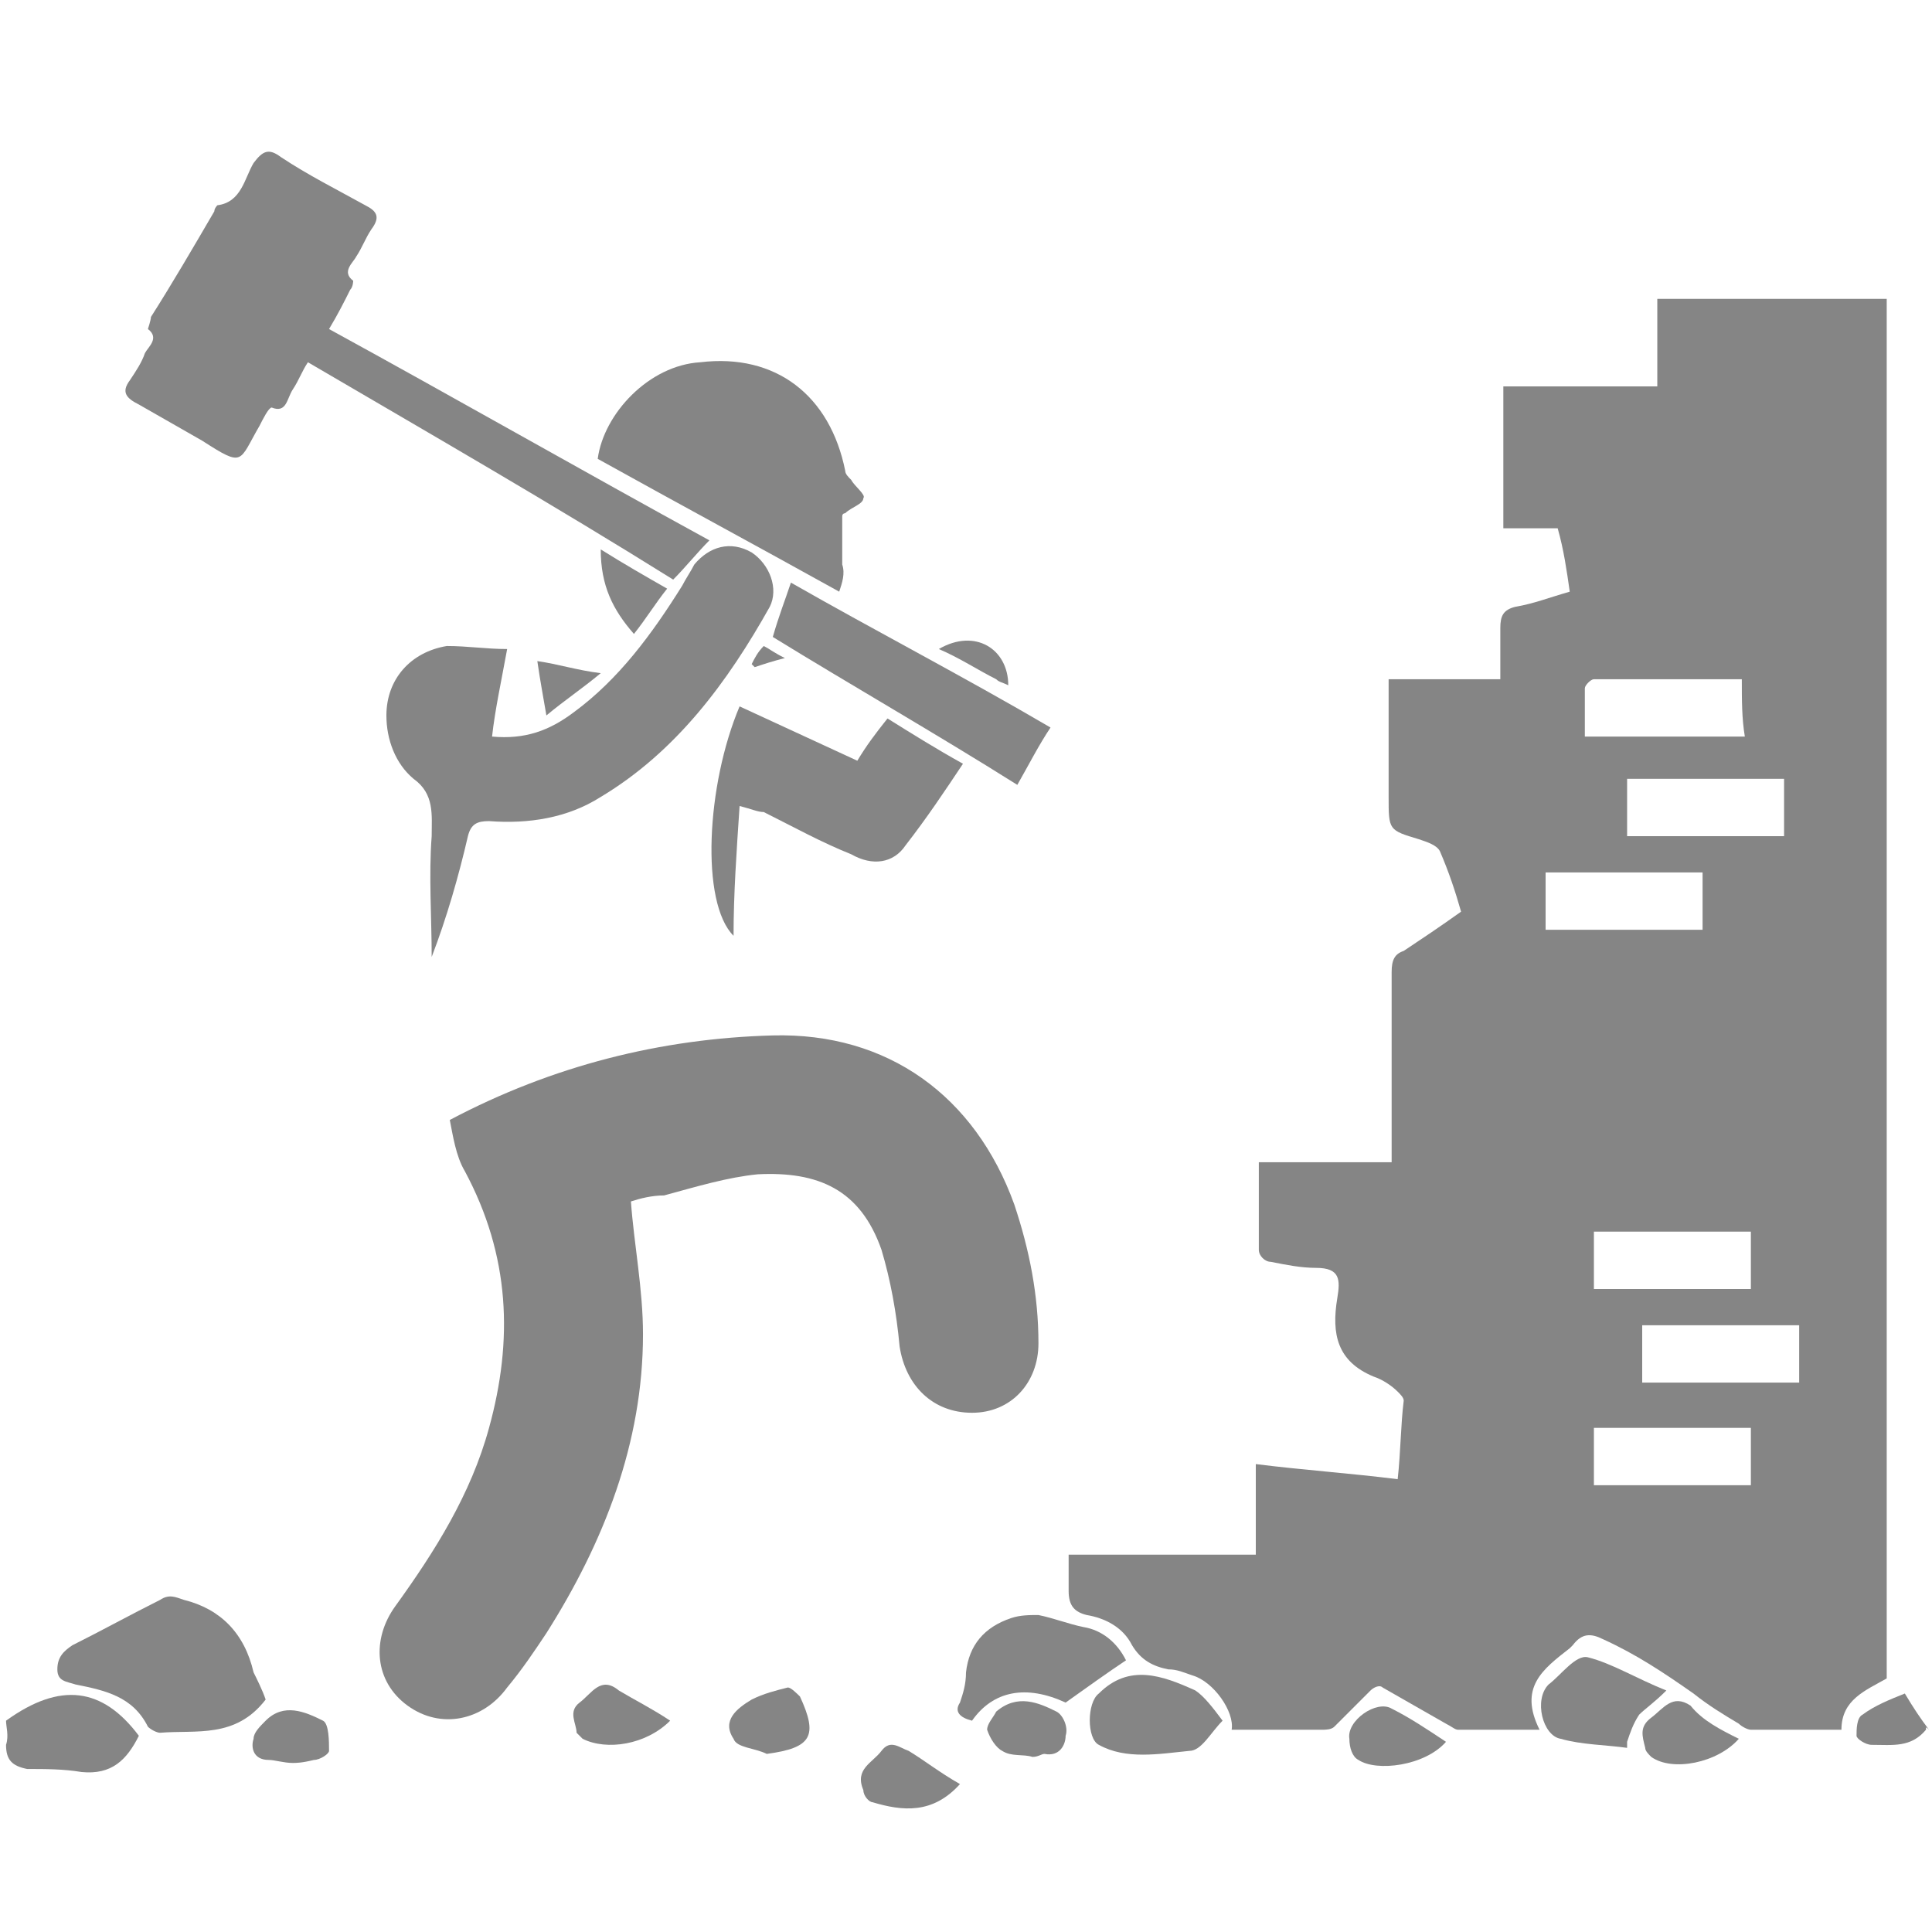 <?xml version="1.0" encoding="utf-8"?>
<svg version="1.1" fill="#858585" viewBox="0 0 64 64" xmlns="http://www.w3.org/2000/svg" style="enable-background:new 0 0 64 64;">
<g>
	<path d="M63.8,57.3c-0.5,0.6-1.1,0.5-1.8,0.5c-0.2,0-0.5-0.2-0.5-0.3c0-0.2,0-0.6,0.2-0.7c0.4-0.3,0.9-0.5,1.4-0.7
		c0.3,0.5,0.5,0.8,0.8,1.2C63.8,57.2,63.8,57.2,63.8,57.3z"/>
	<path d="M48.4,30.2c-0.2-0.7-0.4-1.3-0.7-2c-0.1-0.2-0.4-0.3-0.7-0.4c-1-0.3-1-0.3-1-1.4c0-1.3,0-2.5,0-3.9c1.2,0,2.4,0,3.7,0
		c0-0.6,0-1.1,0-1.7c0-0.4,0.1-0.6,0.5-0.7c0.6-0.1,1.1-0.3,1.8-0.5c-0.1-0.7-0.2-1.4-0.4-2.1c-0.6,0-1.2,0-1.8,0c0-1.6,0-3.1,0-4.7
		c1.7,0,3.4,0,5.1,0c0-1,0-1.9,0-2.9c2.6,0,5.1,0,7.6,0c0,15.2,0,30.5,0,45.7c-0.7,0.4-1.5,0.7-1.5,1.7c-1,0-2,0-3,0
		c-0.1,0-0.3-0.1-0.4-0.2c-0.5-0.3-1-0.6-1.5-1c-1-0.7-1.9-1.3-3-1.8c-0.4-0.2-0.7-0.2-1,0.2c0,0-0.1,0.1-0.1,0.1
		c-0.9,0.7-1.7,1.3-1,2.7c-1,0-1.8,0-2.7,0c-0.1,0-0.2-0.1-0.4-0.2c-0.7-0.4-1.4-0.8-2.1-1.2c-0.1-0.1-0.3,0-0.4,0.1
		c-0.4,0.4-0.8,0.8-1.2,1.2c-0.1,0.1-0.3,0.1-0.4,0.1c-1,0-2,0-3,0c0.1-0.6-0.6-1.6-1.3-1.8c-0.3-0.1-0.5-0.2-0.8-0.2
		c-0.5-0.1-0.9-0.3-1.2-0.8c-0.3-0.6-0.9-0.9-1.5-1c-0.4-0.1-0.6-0.3-0.6-0.8c0-0.4,0-0.8,0-1.2c2.1,0,4.1,0,6.2,0c0-1,0-2,0-3
		c1.6,0.2,3.1,0.3,4.7,0.5c0.1-0.9,0.1-1.8,0.2-2.6c0-0.1-0.1-0.2-0.2-0.3c-0.2-0.2-0.5-0.4-0.8-0.5c-1.2-0.5-1.4-1.4-1.2-2.6
		c0.1-0.6,0.1-1-0.7-1c-0.5,0-1-0.1-1.5-0.2c-0.2,0-0.4-0.2-0.4-0.4c0-0.9,0-1.9,0-2.9c1.5,0,2.9,0,4.4,0c0-0.4,0-0.7,0-1
		c0-1.8,0-3.6,0-5.3c0-0.4,0.1-0.6,0.4-0.7C47.1,31.1,47.7,30.7,48.4,30.2z M53.9,27.7c1.8,0,3.5,0,5.2,0c0-0.7,0-1.3,0-1.9
		c-1.8,0-3.5,0-5.2,0C53.9,26.4,53.9,27,53.9,27.7z M52.8,40.8c0,0.7,0,1.3,0,1.9c1.8,0,3.5,0,5.2,0c0-0.7,0-1.3,0-1.9
		C56.3,40.8,54.5,40.8,52.8,40.8z M52.8,49.2c1.8,0,3.5,0,5.2,0c0-0.7,0-1.3,0-1.9c-1.8,0-3.5,0-5.2,0
		C52.8,47.9,52.8,48.5,52.8,49.2z M59.6,43.9c-1.8,0-3.5,0-5.2,0c0,0.7,0,1.3,0,1.9c1.8,0,3.5,0,5.2,0
		C59.6,45.2,59.6,44.6,59.6,43.9z M57.7,22.5c-1.7,0-3.3,0-4.9,0c-0.1,0-0.3,0.2-0.3,0.3c0,0.5,0,1.1,0,1.6c1.8,0,3.5,0,5.3,0
		C57.7,23.8,57.7,23.2,57.7,22.5z M56.4,30.8c0-0.6,0-1.3,0-1.9c-1.8,0-3.5,0-5.2,0c0,0.7,0,1.3,0,1.9C53,30.8,54.7,30.8,56.4,30.8z
		"/>
	<path d="M20.9,39.8c0.1,1.4,0.4,2.9,0.4,4.4c0,3.6-1.3,6.9-3.2,9.9c-0.4,0.6-0.8,1.2-1.3,1.8c-0.8,1.1-2.2,1.4-3.3,0.6
		c-1.1-0.8-1.2-2.2-0.4-3.3c1.3-1.8,2.5-3.7,3.1-5.9c0.8-2.9,0.7-5.7-0.8-8.5c-0.3-0.5-0.4-1.2-0.5-1.7c3.4-1.8,7-2.7,10.7-2.8
		c3.8-0.1,6.7,2,8,5.6c0.5,1.5,0.8,3,0.8,4.6c0,1.3-0.9,2.3-2.2,2.3c-1.3,0-2.2-0.9-2.4-2.2c-0.1-1.1-0.3-2.2-0.6-3.2
		c-0.7-2-2.1-2.6-4.1-2.5c-1,0.1-2,0.4-3.1,0.7C21.6,39.6,21.2,39.7,20.9,39.8z"/>
	<path d="M10.2,12c-0.2,0.3-0.3,0.6-0.5,0.9c-0.2,0.3-0.2,0.8-0.7,0.6c-0.1,0-0.3,0.4-0.4,0.6c-0.7,1.2-0.5,1.4-1.9,0.5
		c-0.7-0.4-1.4-0.8-2.1-1.2C4.2,13.2,4,13,4.3,12.6c0.2-0.3,0.4-0.6,0.5-0.9c0.1-0.2,0.5-0.5,0.1-0.8c0,0,0.1-0.3,0.1-0.4
		C5.7,9.4,6.4,8.2,7.1,7c0-0.1,0.1-0.2,0.1-0.2C8,6.7,8.1,5.9,8.4,5.4C8.7,5,8.9,4.9,9.3,5.2c0.9,0.6,1.9,1.1,2.8,1.6
		c0.4,0.2,0.5,0.4,0.2,0.8c-0.2,0.3-0.3,0.6-0.5,0.9c-0.1,0.2-0.5,0.5-0.1,0.8c0,0,0,0.2-0.1,0.3c-0.2,0.4-0.4,0.8-0.7,1.3
		c4.2,2.3,8.4,4.7,12.6,7c-0.4,0.4-0.8,0.9-1.2,1.3C18.3,16.7,14.3,14.4,10.2,12z"/>
	<path d="M16.8,21.5c-0.2,1.1-0.4,2-0.5,2.9c1.1,0.1,1.9-0.2,2.7-0.8c1.5-1.1,2.6-2.6,3.6-4.2c0.1-0.2,0.3-0.5,0.4-0.7
		c0.5-0.6,1.2-0.8,1.9-0.4c0.6,0.4,0.9,1.2,0.6,1.8c-1.4,2.5-3.1,4.8-5.6,6.3c-1.1,0.7-2.4,0.9-3.7,0.8c-0.4,0-0.6,0.1-0.7,0.5
		c-0.3,1.3-0.7,2.7-1.2,4c0-1.3-0.1-2.7,0-4c0-0.7,0.1-1.4-0.6-1.9c-0.6-0.5-0.9-1.3-0.9-2.1c0-1.2,0.8-2.1,2-2.3
		C15.5,21.4,16.1,21.5,16.8,21.5z"/>
	<path d="M27.8,19.6c-2.7-1.5-5.3-2.9-8-4.4c0.2-1.5,1.7-3.1,3.4-3.2c2.5-0.3,4.3,1.1,4.8,3.6c0,0.1,0.1,0.2,0.2,0.3
		c0.1,0.2,0.5,0.5,0.4,0.6c0,0.2-0.4,0.3-0.6,0.5c0,0-0.1,0-0.1,0.1c0,0.5,0,1,0,1.6C28,19,27.9,19.3,27.8,19.6z"/>
	<path d="M24.5,26.7c-0.1,1.5-0.2,2.9-0.2,4.3c-1.1-1.1-0.9-5,0.2-7.6c1.3,0.6,2.6,1.2,3.9,1.8c0.3-0.5,0.6-0.9,1-1.4
		c0.8,0.5,1.6,1,2.5,1.5c-0.6,0.9-1.2,1.8-1.9,2.7c-0.4,0.6-1.1,0.7-1.8,0.3c-1-0.4-1.9-0.9-2.9-1.4C25.1,26.9,24.9,26.8,24.5,26.7z
		"/>
	<path d="M8.8,56.3c-1,1.3-2.3,1-3.5,1.1c-0.1,0-0.3-0.1-0.4-0.2c-0.5-1-1.4-1.2-2.4-1.4c-0.3-0.1-0.6-0.1-0.6-0.5
		c0-0.4,0.2-0.6,0.5-0.8c1-0.5,1.9-1,2.9-1.5c0.3-0.2,0.5-0.1,0.8,0c1.2,0.3,2,1.1,2.3,2.4C8.5,55.6,8.7,56,8.8,56.3z"/>
	<path d="M25.6,21.1c0.2-0.7,0.4-1.2,0.6-1.8c2.8,1.6,5.7,3.1,8.6,4.8c-0.4,0.6-0.7,1.2-1.1,1.9C31,24.3,28.2,22.7,25.6,21.1z"/>
	<path d="M32.2,57c-0.4-0.1-0.6-0.3-0.4-0.6c0.1-0.3,0.2-0.6,0.2-1c0.1-0.9,0.6-1.5,1.5-1.8c0.3-0.1,0.6-0.1,0.9-0.1
		c0.5,0.1,1,0.3,1.5,0.4c0.6,0.1,1.1,0.5,1.4,1.1c-0.6,0.4-1.3,0.9-2,1.4C34,55.8,32.9,56,32.2,57z"/>
	<path d="M40.5,57c-0.4,0.4-0.7,1-1.1,1c-1,0.1-2.1,0.3-3-0.2c-0.4-0.2-0.4-1.4,0-1.7c1-1,2.1-0.6,3.2-0.1
		C39.9,56.2,40.2,56.6,40.5,57z"/>
	<path d="M0.2,57c1.8-1.3,3.2-1.1,4.4,0.5c-0.4,0.8-0.9,1.3-1.9,1.2c-0.6-0.1-1.2-0.1-1.8-0.1c-0.5-0.1-0.7-0.3-0.7-0.8
		C0.3,57.5,0.2,57.2,0.2,57z"/>
	<path d="M53.9,57.9c-0.7-0.1-1.5-0.1-2.2-0.3c-0.6-0.1-0.9-1.3-0.4-1.8c0,0,0,0,0,0c0.4-0.3,0.9-1,1.3-0.9c0.8,0.2,1.6,0.7,2.6,1.1
		c-0.4,0.4-0.7,0.6-0.9,0.8c-0.2,0.3-0.3,0.6-0.4,0.9C53.9,57.7,53.9,57.8,53.9,57.9z"/>
	<path d="M22.2,57c-0.8,0.8-2.1,1-2.9,0.6c-0.1-0.1-0.2-0.2-0.2-0.2c0-0.3-0.3-0.7,0.1-1c0.4-0.3,0.7-0.9,1.3-0.4
		C21,56.3,21.6,56.6,22.2,57z"/>
	<path d="M31.8,59.1c-0.9,1-1.9,0.9-2.9,0.6c-0.1,0-0.3-0.2-0.3-0.4c-0.3-0.7,0.3-0.9,0.6-1.3c0.3-0.4,0.6-0.1,0.9,0
		C30.6,58.3,31.1,58.7,31.8,59.1z"/>
	<path d="M47.9,57.7c-0.7,0.8-2.3,1-2.9,0.6c-0.2-0.1-0.3-0.4-0.3-0.7c-0.1-0.6,0.9-1.3,1.4-1C46.7,56.9,47.3,57.3,47.9,57.7z"/>
	<path d="M57.6,57.6c-0.7,0.8-2.2,1.1-2.9,0.6c-0.1-0.1-0.2-0.2-0.2-0.3c-0.1-0.4-0.2-0.7,0.2-1c0.4-0.3,0.7-0.8,1.3-0.4
		C56.4,57,57,57.3,57.6,57.6z"/>
	<path d="M25.4,58.1c-0.4-0.2-1-0.2-1.1-0.5c-0.4-0.6,0.1-1,0.6-1.3c0.4-0.2,0.8-0.3,1.2-0.4c0.1,0,0.3,0.2,0.4,0.3
		C27.1,57.5,26.9,57.9,25.4,58.1z"/>
	<path d="M34.2,58.2c-0.3-0.1-0.7,0-1-0.2c-0.2-0.1-0.4-0.4-0.5-0.7c0-0.2,0.2-0.4,0.3-0.6c0.7-0.6,1.4-0.3,2,0
		c0.2,0.1,0.4,0.5,0.3,0.8c0,0.3-0.2,0.7-0.7,0.6C34.5,58.1,34.4,58.2,34.2,58.2C34.2,58.2,34.2,58.2,34.2,58.2z"/>
	<path d="M9.7,58.4c-0.3,0-0.6-0.1-0.8-0.1c-0.5,0-0.6-0.4-0.5-0.7c0-0.2,0.2-0.4,0.4-0.6c0.6-0.6,1.3-0.3,1.9,0
		c0.2,0.1,0.2,0.7,0.2,1c0,0.1-0.3,0.3-0.5,0.3C10,58.4,9.8,58.4,9.7,58.4C9.7,58.4,9.7,58.4,9.7,58.4z"/>
	<path d="M19.9,18.2c0.8,0.5,1.5,0.9,2.2,1.3c-0.4,0.5-0.7,1-1.1,1.5C20.3,20.2,19.9,19.4,19.9,18.2z"/>
	<path d="M17.8,21.9c0.7,0.1,1.3,0.3,2.1,0.4c-0.6,0.5-1.2,0.9-1.8,1.4C18,23.1,17.9,22.6,17.8,21.9z"/>
	<path d="M31.1,21.5c1.2-0.7,2.3,0,2.3,1.2c-0.2-0.1-0.3-0.1-0.4-0.2C32.4,22.2,31.8,21.8,31.1,21.5z"/>
	<path d="M26,21.8c-0.4,0.1-0.7,0.2-1,0.3c0,0-0.1-0.1-0.1-0.1c0.1-0.2,0.2-0.4,0.4-0.6C25.5,21.5,25.6,21.6,26,21.8z"/>
</g>
</svg>
